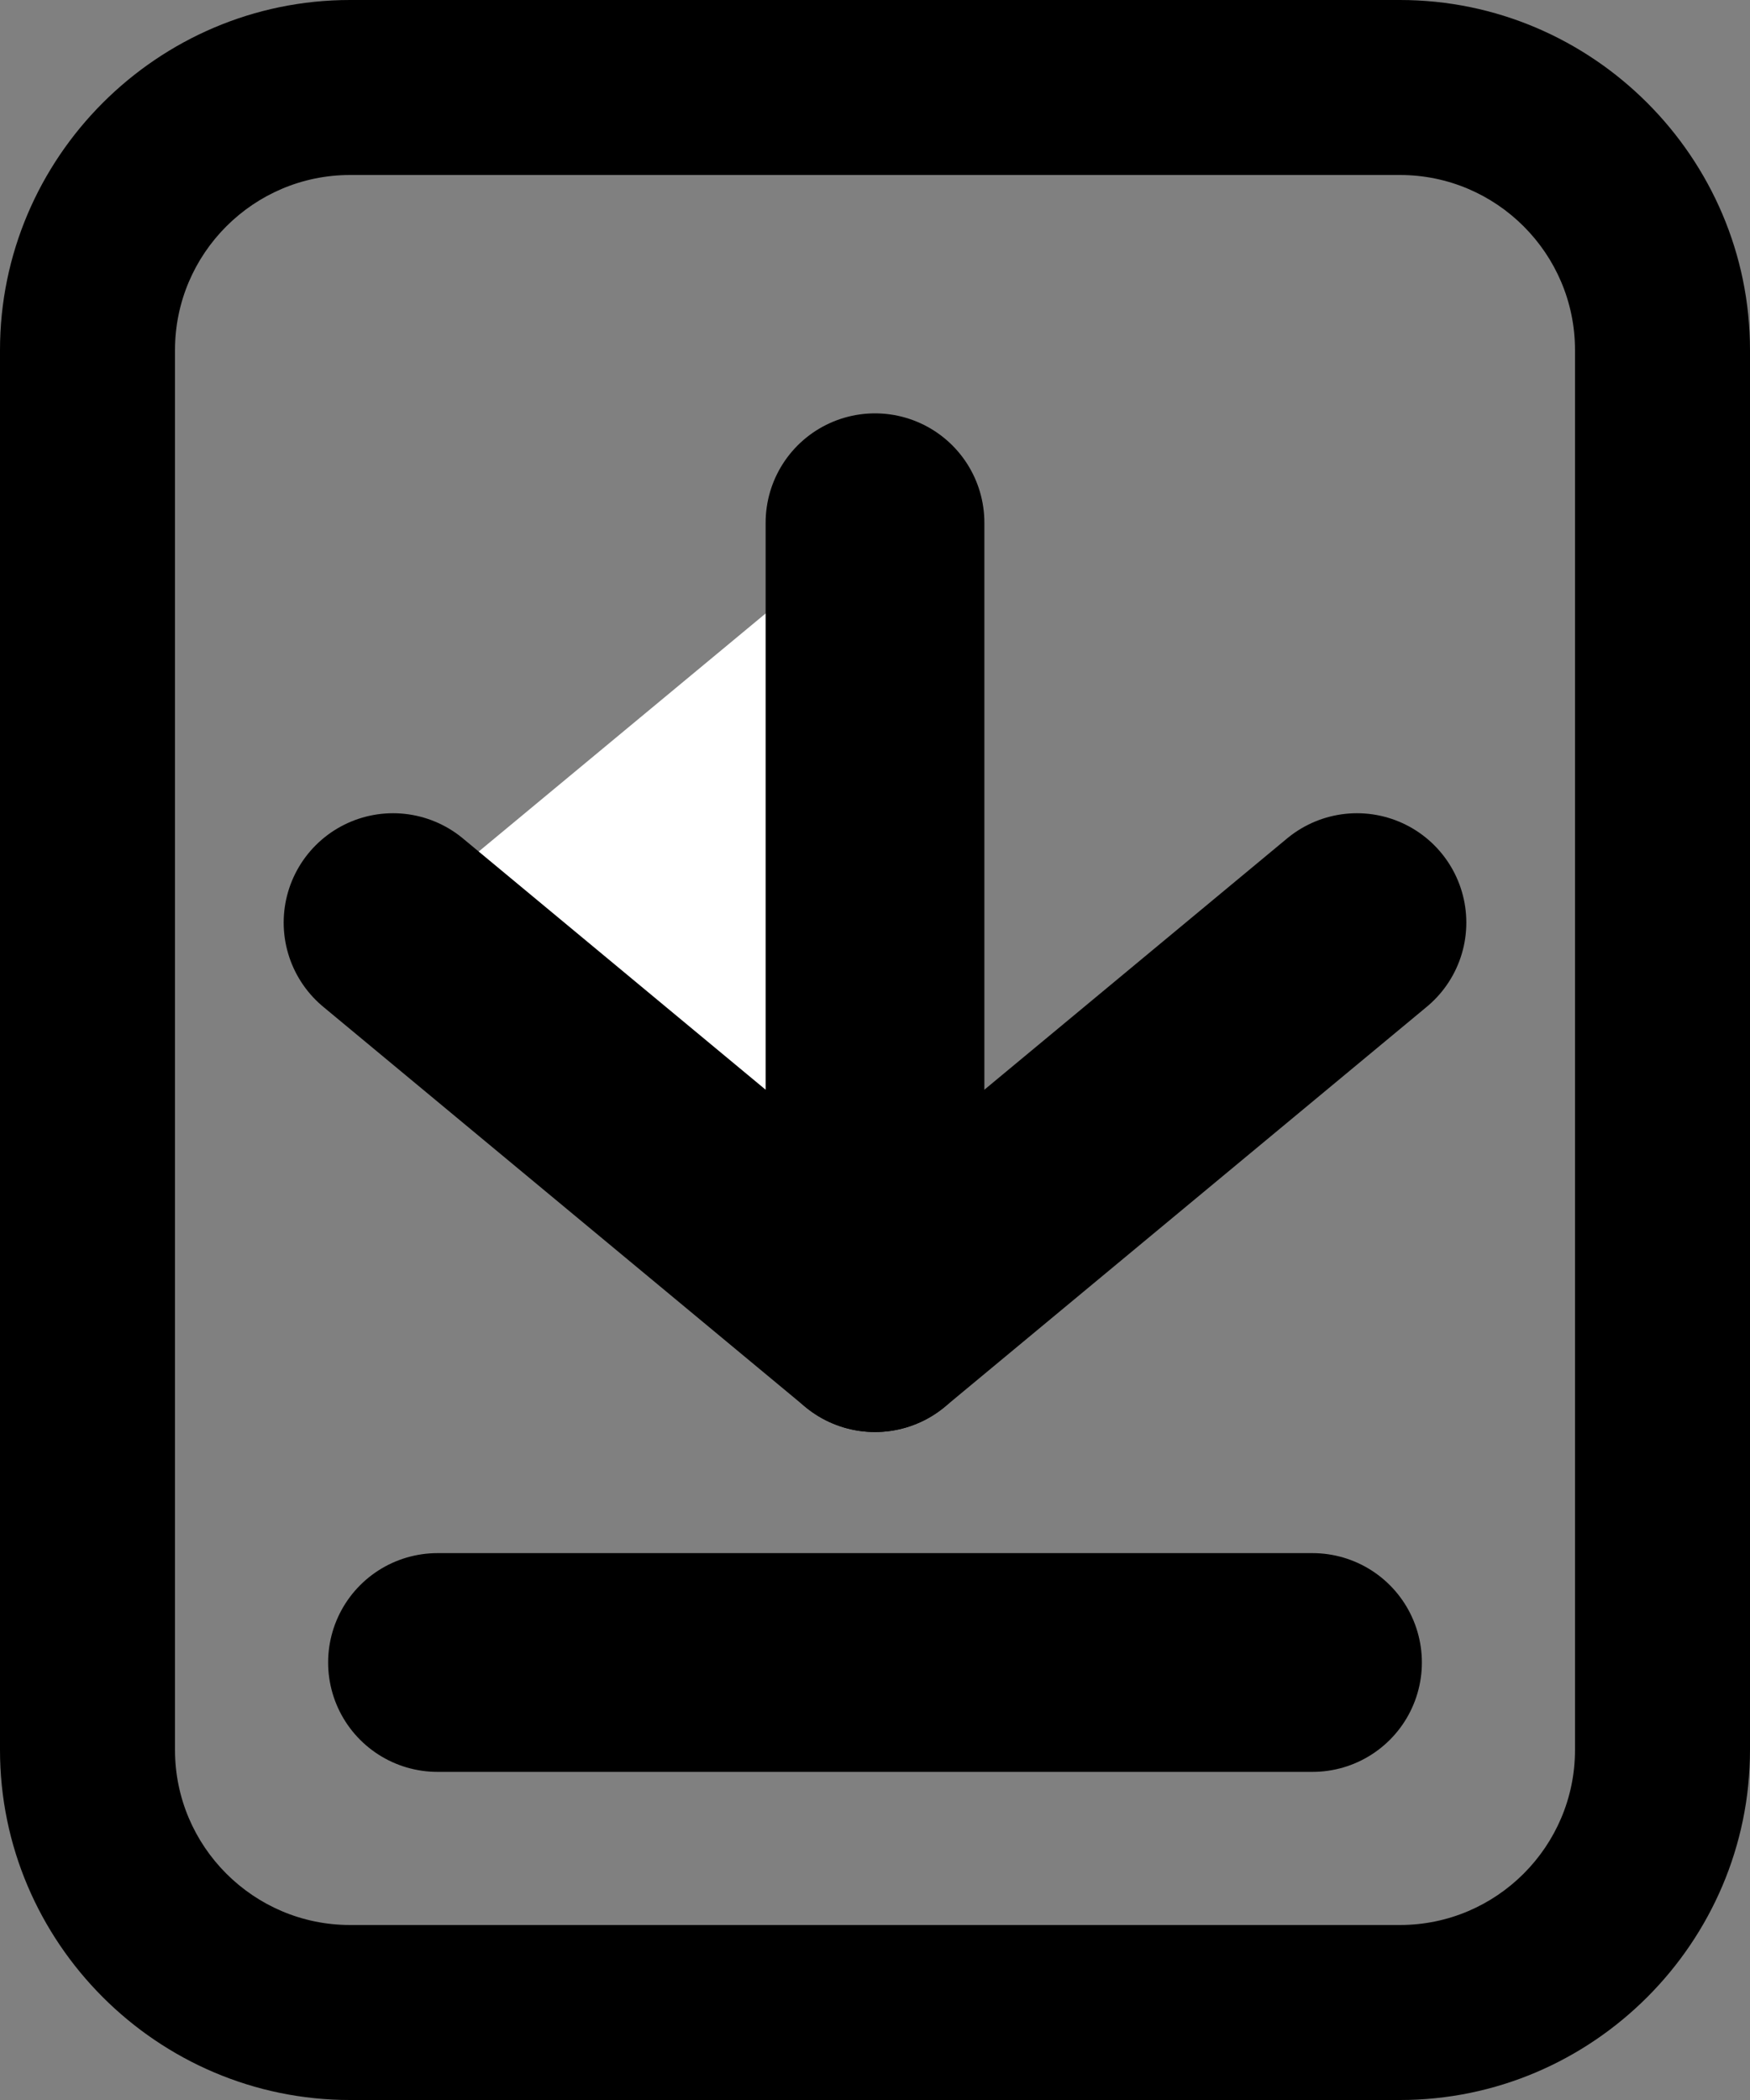 <?xml version="1.0" encoding="utf-8"?>
<!-- Generator: Adobe Illustrator 24.2.1, SVG Export Plug-In . SVG Version: 6.00 Build 0)  -->
<svg version="1.1" baseProfile="tiny" id="Ebene_1" xmlns="http://www.w3.org/2000/svg" xmlns:xlink="http://www.w3.org/1999/xlink"
	 x="0px" y="0px" viewBox="0 0 10 12" overflow="visible" xml:space="preserve">
<rect x="0" y="0" width="10" height="12" fill="#808080" stroke="none"/>
<path d="M8,1c0.551,0,1,0.449,1,1v8c0,0.551-0.449,1-1,1H2c-0.551,0-1-0.449-1-1V2c0-0.551,0.449-1,1-1H8 M8,0H2
	C0.9,0,0,0.9,0,2v8c0,1.1,0.9,2,2,2h6c1.1,0,2-0.9,2-2V2C10,0.9,9.1,0,8,0L8,0z"/>
<g>
	
		<polyline fill="#FFFFFF" stroke="#000000" stroke-width="1.25" stroke-linecap="round" stroke-linejoin="round" stroke-miterlimit="10" points="
		2.246,5.272 5,7.558 5,2.987 	"/>
	
		<polyline fill="#FFFFFF" stroke="#000000" stroke-width="1.25" stroke-linecap="round" stroke-linejoin="round" stroke-miterlimit="10" points="
		7.754,5.272 7.754,5.272 5,7.558 	"/>
</g>
<line fill="#FFFFFF" stroke="#000000" stroke-width="1.25" stroke-linecap="round" stroke-linejoin="round" stroke-miterlimit="10" x1="2.5" y1="9.5" x2="7.5" y2="9.5"/>
</svg>
